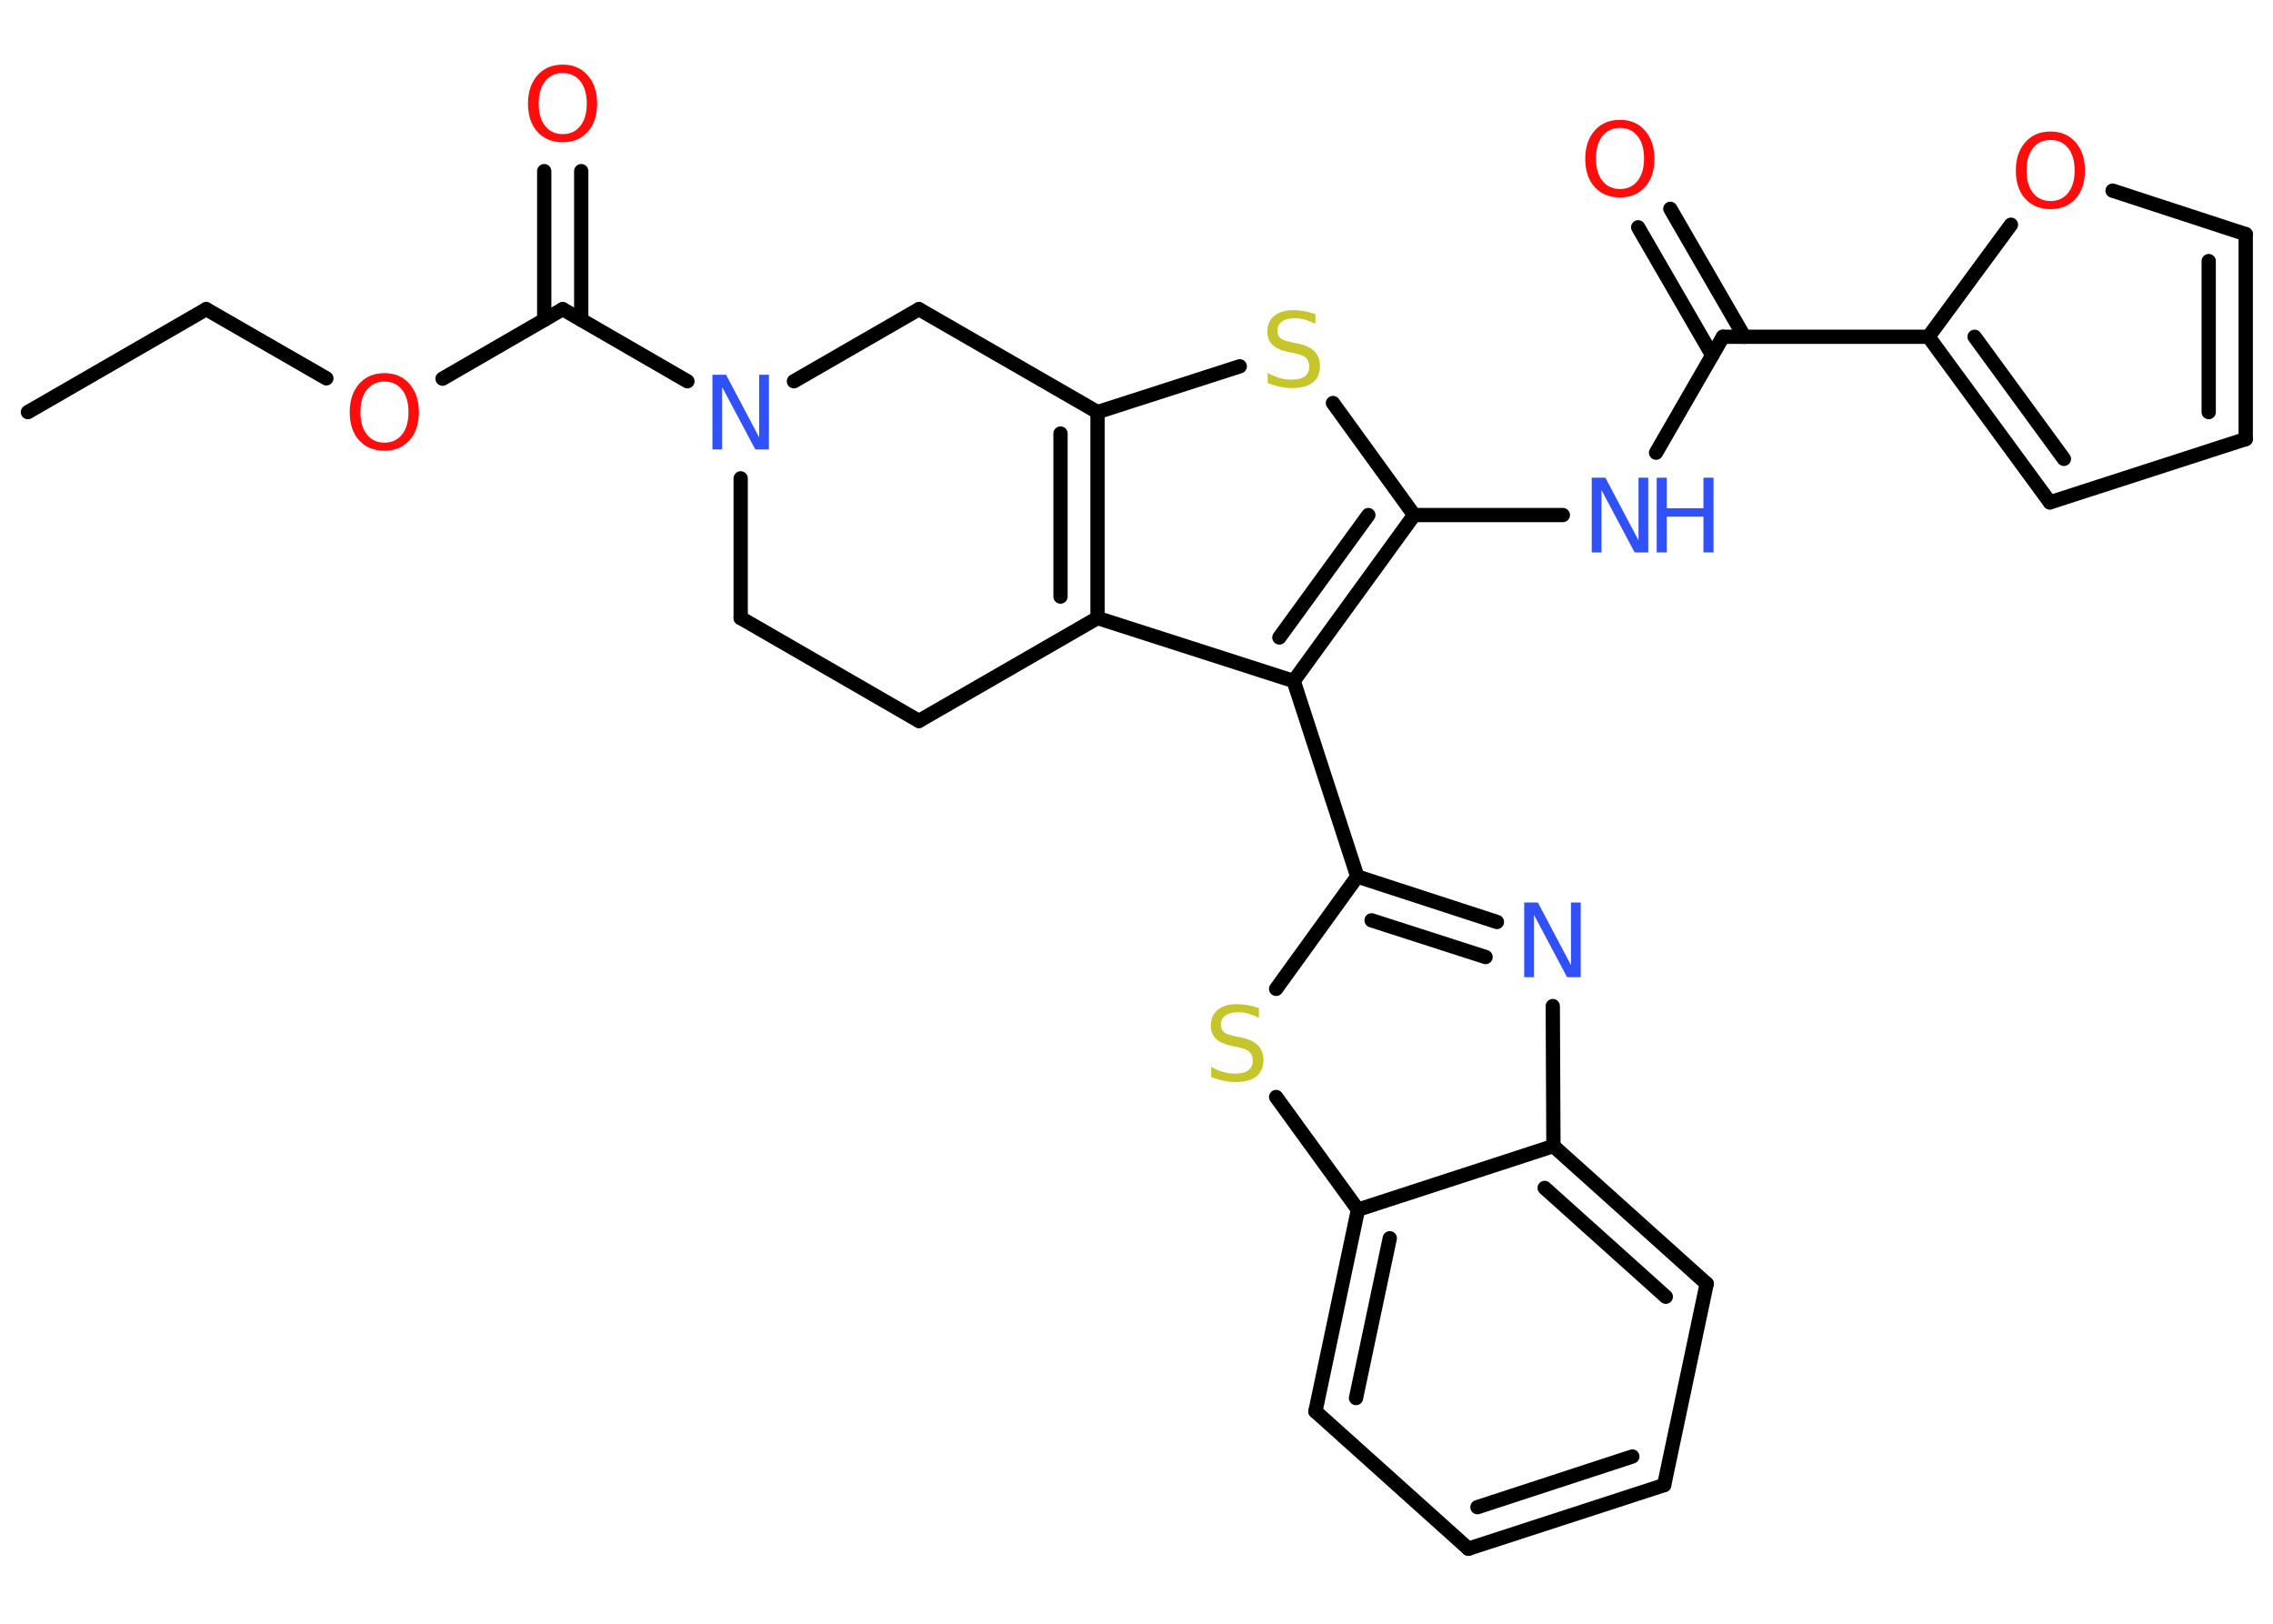 <?xml version='1.0' encoding='UTF-8'?>
<!DOCTYPE svg PUBLIC "-//W3C//DTD SVG 1.1//EN" "http://www.w3.org/Graphics/SVG/1.1/DTD/svg11.dtd">
<svg version='1.2' xmlns='http://www.w3.org/2000/svg' xmlns:xlink='http://www.w3.org/1999/xlink' width='70.0mm' height='50.0mm' viewBox='0 0 70.0 50.0'>
  <desc>Generated by the Chemistry Development Kit (http://github.com/cdk)</desc>
  <g stroke-linecap='round' stroke-linejoin='round' stroke='#000000' stroke-width='.44' fill='#FF0D0D'>
    <rect x='.0' y='.0' width='70.0' height='50.0' fill='#FFFFFF' stroke='none'/>
    <g id='mol1' class='mol'>
      <line id='mol1bnd1' class='bond' x1='.86' y1='12.69' x2='6.35' y2='9.52'/>
      <line id='mol1bnd2' class='bond' x1='6.35' y1='9.52' x2='10.05' y2='11.65'/>
      <line id='mol1bnd3' class='bond' x1='13.63' y1='11.66' x2='17.33' y2='9.52'/>
      <g id='mol1bnd4' class='bond'>
        <line x1='16.76' y1='9.85' x2='16.76' y2='5.27'/>
        <line x1='17.9' y1='9.85' x2='17.9' y2='5.27'/>
      </g>
      <line id='mol1bnd5' class='bond' x1='17.33' y1='9.52' x2='21.17' y2='11.74'/>
      <line id='mol1bnd6' class='bond' x1='22.81' y1='14.73' x2='22.81' y2='19.03'/>
      <line id='mol1bnd7' class='bond' x1='22.81' y1='19.03' x2='28.3' y2='22.2'/>
      <line id='mol1bnd8' class='bond' x1='28.3' y1='22.2' x2='33.8' y2='19.03'/>
      <g id='mol1bnd9' class='bond'>
        <line x1='33.8' y1='19.03' x2='33.8' y2='12.69'/>
        <line x1='32.66' y1='18.37' x2='32.66' y2='13.35'/>
      </g>
      <line id='mol1bnd10' class='bond' x1='33.8' y1='12.69' x2='38.18' y2='11.28'/>
      <line id='mol1bnd11' class='bond' x1='41.05' y1='12.41' x2='43.55' y2='15.86'/>
      <line id='mol1bnd12' class='bond' x1='43.55' y1='15.86' x2='48.13' y2='15.86'/>
      <line id='mol1bnd13' class='bond' x1='51.0' y1='13.94' x2='53.06' y2='10.37'/>
      <g id='mol1bnd14' class='bond'>
        <line x1='52.73' y1='10.94' x2='50.45' y2='7.0'/>
        <line x1='53.72' y1='10.37' x2='51.44' y2='6.43'/>
      </g>
      <line id='mol1bnd15' class='bond' x1='53.06' y1='10.37' x2='59.39' y2='10.37'/>
      <g id='mol1bnd16' class='bond'>
        <line x1='59.39' y1='10.37' x2='63.13' y2='15.47'/>
        <line x1='60.81' y1='10.37' x2='63.56' y2='14.13'/>
      </g>
      <line id='mol1bnd17' class='bond' x1='63.13' y1='15.47' x2='69.16' y2='13.52'/>
      <g id='mol1bnd18' class='bond'>
        <line x1='69.16' y1='13.52' x2='69.16' y2='7.21'/>
        <line x1='68.02' y1='12.69' x2='68.02' y2='8.04'/>
      </g>
      <line id='mol1bnd19' class='bond' x1='69.16' y1='7.21' x2='65.06' y2='5.87'/>
      <line id='mol1bnd20' class='bond' x1='59.39' y1='10.37' x2='61.93' y2='6.92'/>
      <g id='mol1bnd21' class='bond'>
        <line x1='39.84' y1='20.97' x2='43.55' y2='15.86'/>
        <line x1='39.4' y1='19.63' x2='42.14' y2='15.86'/>
      </g>
      <line id='mol1bnd22' class='bond' x1='33.8' y1='19.03' x2='39.84' y2='20.97'/>
      <line id='mol1bnd23' class='bond' x1='39.84' y1='20.97' x2='41.8' y2='26.99'/>
      <g id='mol1bnd24' class='bond'>
        <line x1='46.1' y1='28.39' x2='41.8' y2='26.99'/>
        <line x1='45.75' y1='29.47' x2='42.24' y2='28.34'/>
      </g>
      <line id='mol1bnd25' class='bond' x1='47.82' y1='30.98' x2='47.84' y2='35.29'/>
      <g id='mol1bnd26' class='bond'>
        <line x1='52.56' y1='39.53' x2='47.84' y2='35.29'/>
        <line x1='51.3' y1='39.93' x2='47.57' y2='36.58'/>
      </g>
      <line id='mol1bnd27' class='bond' x1='52.56' y1='39.53' x2='51.25' y2='45.73'/>
      <g id='mol1bnd28' class='bond'>
        <line x1='45.22' y1='47.69' x2='51.25' y2='45.73'/>
        <line x1='45.5' y1='46.41' x2='50.27' y2='44.85'/>
      </g>
      <line id='mol1bnd29' class='bond' x1='45.22' y1='47.69' x2='40.51' y2='43.46'/>
      <g id='mol1bnd30' class='bond'>
        <line x1='41.82' y1='37.25' x2='40.51' y2='43.46'/>
        <line x1='42.8' y1='38.13' x2='41.76' y2='43.05'/>
      </g>
      <line id='mol1bnd31' class='bond' x1='47.84' y1='35.29' x2='41.82' y2='37.25'/>
      <line id='mol1bnd32' class='bond' x1='41.82' y1='37.25' x2='39.3' y2='33.78'/>
      <line id='mol1bnd33' class='bond' x1='41.8' y1='26.99' x2='39.3' y2='30.45'/>
      <line id='mol1bnd34' class='bond' x1='33.8' y1='12.69' x2='28.3' y2='9.52'/>
      <line id='mol1bnd35' class='bond' x1='24.45' y1='11.74' x2='28.3' y2='9.52'/>
      <path id='mol1atm3' class='atom' d='M11.84 11.75q-.34 .0 -.54 .25q-.2 .25 -.2 .69q.0 .44 .2 .69q.2 .25 .54 .25q.34 .0 .54 -.25q.2 -.25 .2 -.69q.0 -.44 -.2 -.69q-.2 -.25 -.54 -.25zM11.84 11.49q.48 .0 .77 .33q.29 .33 .29 .87q.0 .55 -.29 .87q-.29 .32 -.77 .32q-.49 .0 -.78 -.32q-.29 -.32 -.29 -.87q.0 -.54 .29 -.87q.29 -.33 .78 -.33z' stroke='none'/>
      <path id='mol1atm5' class='atom' d='M17.33 2.25q-.34 .0 -.54 .25q-.2 .25 -.2 .69q.0 .44 .2 .69q.2 .25 .54 .25q.34 .0 .54 -.25q.2 -.25 .2 -.69q.0 -.44 -.2 -.69q-.2 -.25 -.54 -.25zM17.33 1.99q.48 .0 .77 .33q.29 .33 .29 .87q.0 .55 -.29 .87q-.29 .32 -.77 .32q-.49 .0 -.78 -.32q-.29 -.32 -.29 -.87q.0 -.54 .29 -.87q.29 -.33 .78 -.33z' stroke='none'/>
      <path id='mol1atm6' class='atom' d='M21.94 11.54h.42l1.02 1.93v-1.93h.3v2.3h-.42l-1.02 -1.92v1.92h-.3v-2.3z' stroke='none' fill='#3050F8'/>
      <path id='mol1atm11' class='atom' d='M40.51 9.67v.3q-.17 -.08 -.33 -.13q-.16 -.04 -.31 -.04q-.25 .0 -.39 .1q-.14 .1 -.14 .28q.0 .15 .09 .23q.09 .08 .35 .13l.19 .04q.35 .07 .51 .24q.17 .17 .17 .45q.0 .33 -.22 .51q-.22 .17 -.66 .17q-.16 .0 -.35 -.04q-.18 -.04 -.38 -.11v-.32q.19 .11 .37 .16q.18 .05 .36 .05q.27 .0 .41 -.1q.14 -.1 .14 -.3q.0 -.17 -.1 -.27q-.1 -.09 -.34 -.14l-.19 -.04q-.35 -.07 -.5 -.22q-.16 -.15 -.16 -.41q.0 -.31 .21 -.48q.21 -.18 .59 -.18q.16 .0 .33 .03q.17 .03 .34 .09z' stroke='none' fill='#C6C62C'/>
      <g id='mol1atm13' class='atom'>
        <path d='M49.02 14.71h.42l1.02 1.93v-1.93h.3v2.3h-.42l-1.02 -1.92v1.92h-.3v-2.3z' stroke='none' fill='#3050F8'/>
        <path d='M51.02 14.71h.31v.94h1.13v-.94h.31v2.3h-.31v-1.1h-1.13v1.1h-.31v-2.3z' stroke='none' fill='#3050F8'/>
      </g>
      <path id='mol1atm15' class='atom' d='M49.89 3.94q-.34 .0 -.54 .25q-.2 .25 -.2 .69q.0 .44 .2 .69q.2 .25 .54 .25q.34 .0 .54 -.25q.2 -.25 .2 -.69q.0 -.44 -.2 -.69q-.2 -.25 -.54 -.25zM49.89 3.69q.48 .0 .77 .33q.29 .33 .29 .87q.0 .55 -.29 .87q-.29 .32 -.77 .32q-.49 .0 -.78 -.32q-.29 -.32 -.29 -.87q.0 -.54 .29 -.87q.29 -.33 .78 -.33z' stroke='none'/>
      <path id='mol1atm20' class='atom' d='M63.15 4.31q-.34 .0 -.54 .25q-.2 .25 -.2 .69q.0 .44 .2 .69q.2 .25 .54 .25q.34 .0 .54 -.25q.2 -.25 .2 -.69q.0 -.44 -.2 -.69q-.2 -.25 -.54 -.25zM63.15 4.05q.48 .0 .77 .33q.29 .33 .29 .87q.0 .55 -.29 .87q-.29 .32 -.77 .32q-.49 .0 -.78 -.32q-.29 -.32 -.29 -.87q.0 -.54 .29 -.87q.29 -.33 .78 -.33z' stroke='none'/>
      <path id='mol1atm23' class='atom' d='M46.94 27.79h.42l1.02 1.93v-1.93h.3v2.3h-.42l-1.02 -1.92v1.92h-.3v-2.3z' stroke='none' fill='#3050F8'/>
      <path id='mol1atm30' class='atom' d='M38.77 31.04v.3q-.17 -.08 -.33 -.13q-.16 -.04 -.31 -.04q-.25 .0 -.39 .1q-.14 .1 -.14 .28q.0 .15 .09 .23q.09 .08 .35 .13l.19 .04q.35 .07 .51 .24q.17 .17 .17 .45q.0 .33 -.22 .51q-.22 .17 -.66 .17q-.16 .0 -.35 -.04q-.18 -.04 -.38 -.11v-.32q.19 .11 .37 .16q.18 .05 .36 .05q.27 .0 .41 -.1q.14 -.1 .14 -.3q.0 -.17 -.1 -.27q-.1 -.09 -.34 -.14l-.19 -.04q-.35 -.07 -.5 -.22q-.16 -.15 -.16 -.41q.0 -.31 .21 -.48q.21 -.18 .59 -.18q.16 .0 .33 .03q.17 .03 .34 .09z' stroke='none' fill='#C6C62C'/>
    </g>
  </g>
</svg>
